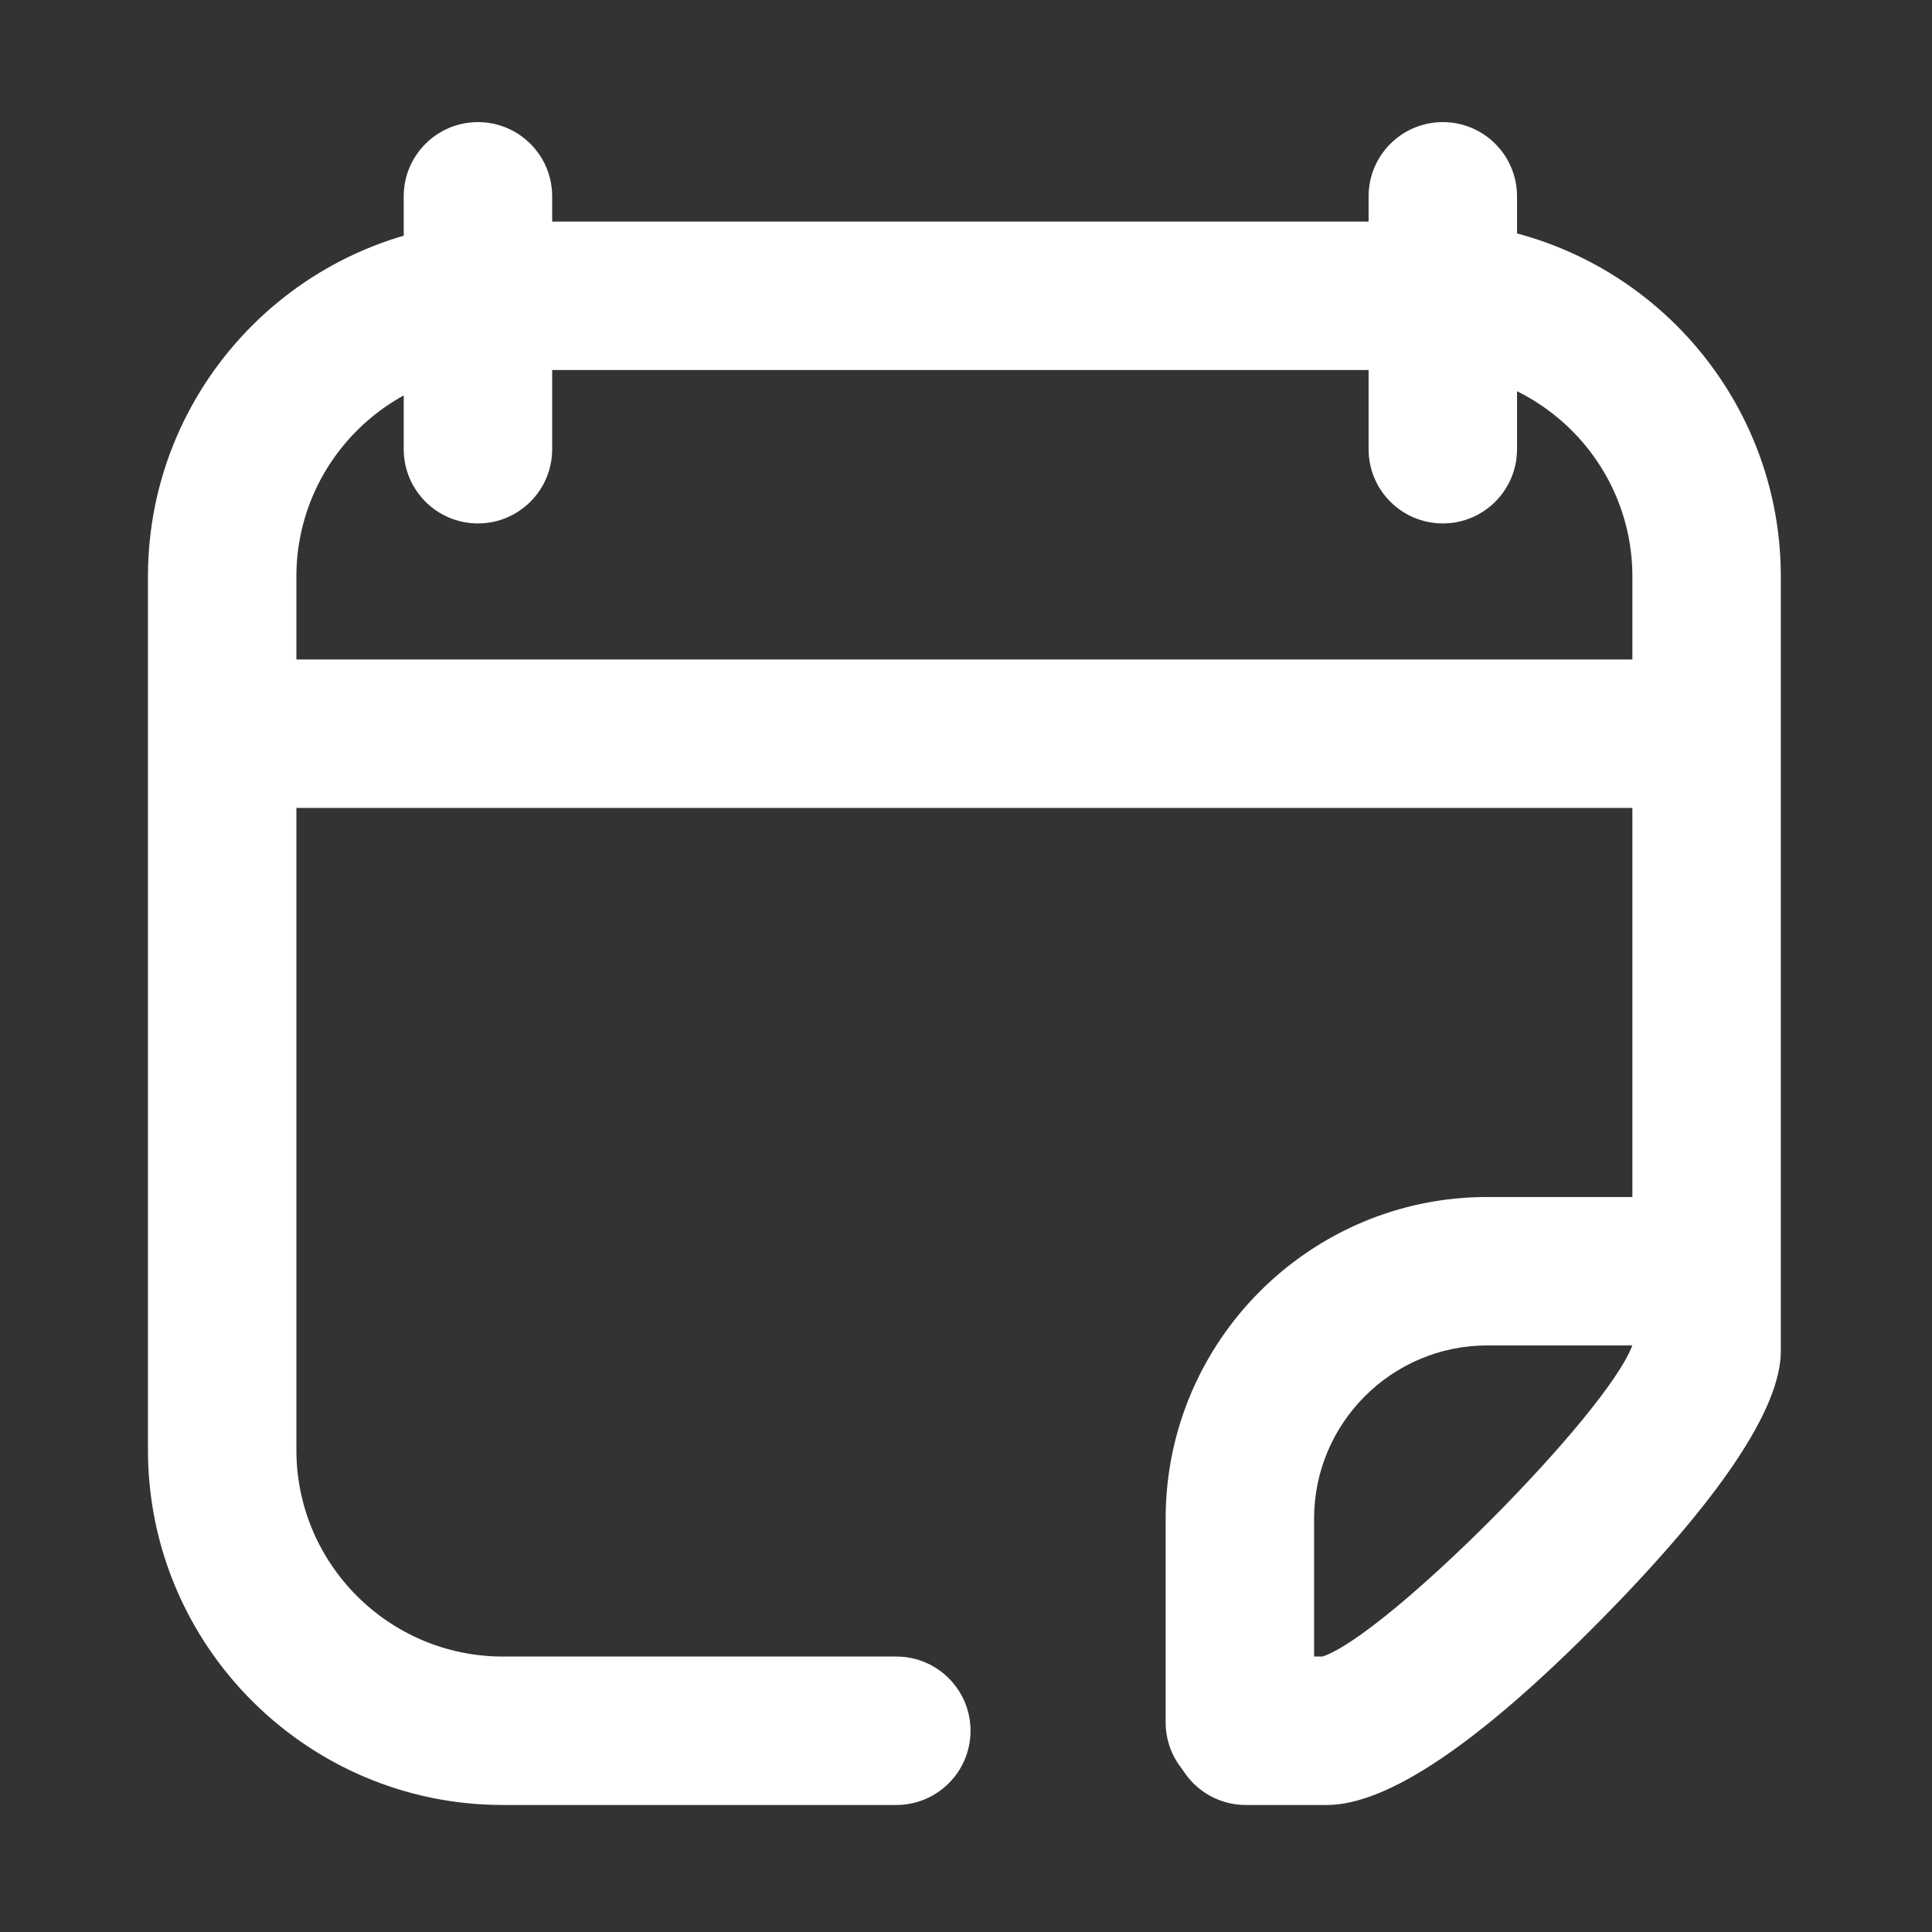 <?xml version="1.0" standalone="no"?><!DOCTYPE svg PUBLIC "-//W3C//DTD SVG 1.1//EN" "http://www.w3.org/Graphics/SVG/1.1/DTD/svg11.dtd"><svg t="1587549185887" class="icon" viewBox="0 0 1024 1024" version="1.1" xmlns="http://www.w3.org/2000/svg" p-id="5842" xmlns:xlink="http://www.w3.org/1999/xlink" width="200" height="200"><rect x="0" y="0" width="1024" height="1024" fill="#333333" stroke="none"/><defs><style type="text/css"></style></defs><path d="M703.307 956.678l-43 0c-21.732 0-39.339-17.613-39.339-39.338s17.607-39.338 39.339-39.338l40.631 0c34.011-11.186 150.991-128.767 164.257-165L865.195 305.565c0-60.345-49.096-109.436-109.435-109.436L266.533 196.129c-60.346 0-109.436 49.091-109.436 109.436l0 462.973c0 60.359 49.09 109.463 109.436 109.463l208.526 0c21.731 0 39.339 17.613 39.339 39.338s-17.608 39.338-39.339 39.338L266.533 956.678c-103.725 0-188.114-84.401-188.114-188.139L78.419 305.565c0-103.724 84.389-188.113 188.114-188.113l489.225 0c103.724 0 188.113 84.389 188.113 188.113l0 410.522c0 30.408-32.18 78.441-95.645 142.763C784.187 923.761 735.423 956.678 703.307 956.678z" p-id="5843" fill="#ffffff"></path><path d="M147.851 349.54l736.219 0 0 78.677-736.219 0 0-78.677Z" p-id="5844" fill="#ffffff"></path><path d="M253.318 277.432c-21.731 0-39.338-17.614-39.338-39.339L213.98 104.057c0-21.725 17.608-39.339 39.338-39.339 21.731 0 39.339 17.614 39.339 39.339l0 134.036C292.657 259.817 275.049 277.432 253.318 277.432z" p-id="5845" fill="#ffffff"></path><path d="M764.722 277.432c-21.731 0-39.338-17.614-39.338-39.339L725.384 104.057c0-21.725 17.607-39.339 39.338-39.339 21.73 0 39.338 17.614 39.338 39.339l0 134.036C804.06 259.817 786.452 277.432 764.722 277.432z" p-id="5846" fill="#ffffff"></path><path d="M657.154 952.233c-21.731 0-39.338-17.613-39.338-39.338L617.817 804.906c0-93.999 76.475-170.467 170.467-170.467l94.864 0c21.73 0 39.338 17.613 39.338 39.338 0 21.724-17.608 39.338-39.338 39.338l-94.864 0c-50.608 0-91.79 41.176-91.79 91.791l0 107.988C696.494 934.62 678.886 952.233 657.154 952.233z" p-id="5847" fill="#ffffff"></path></svg>